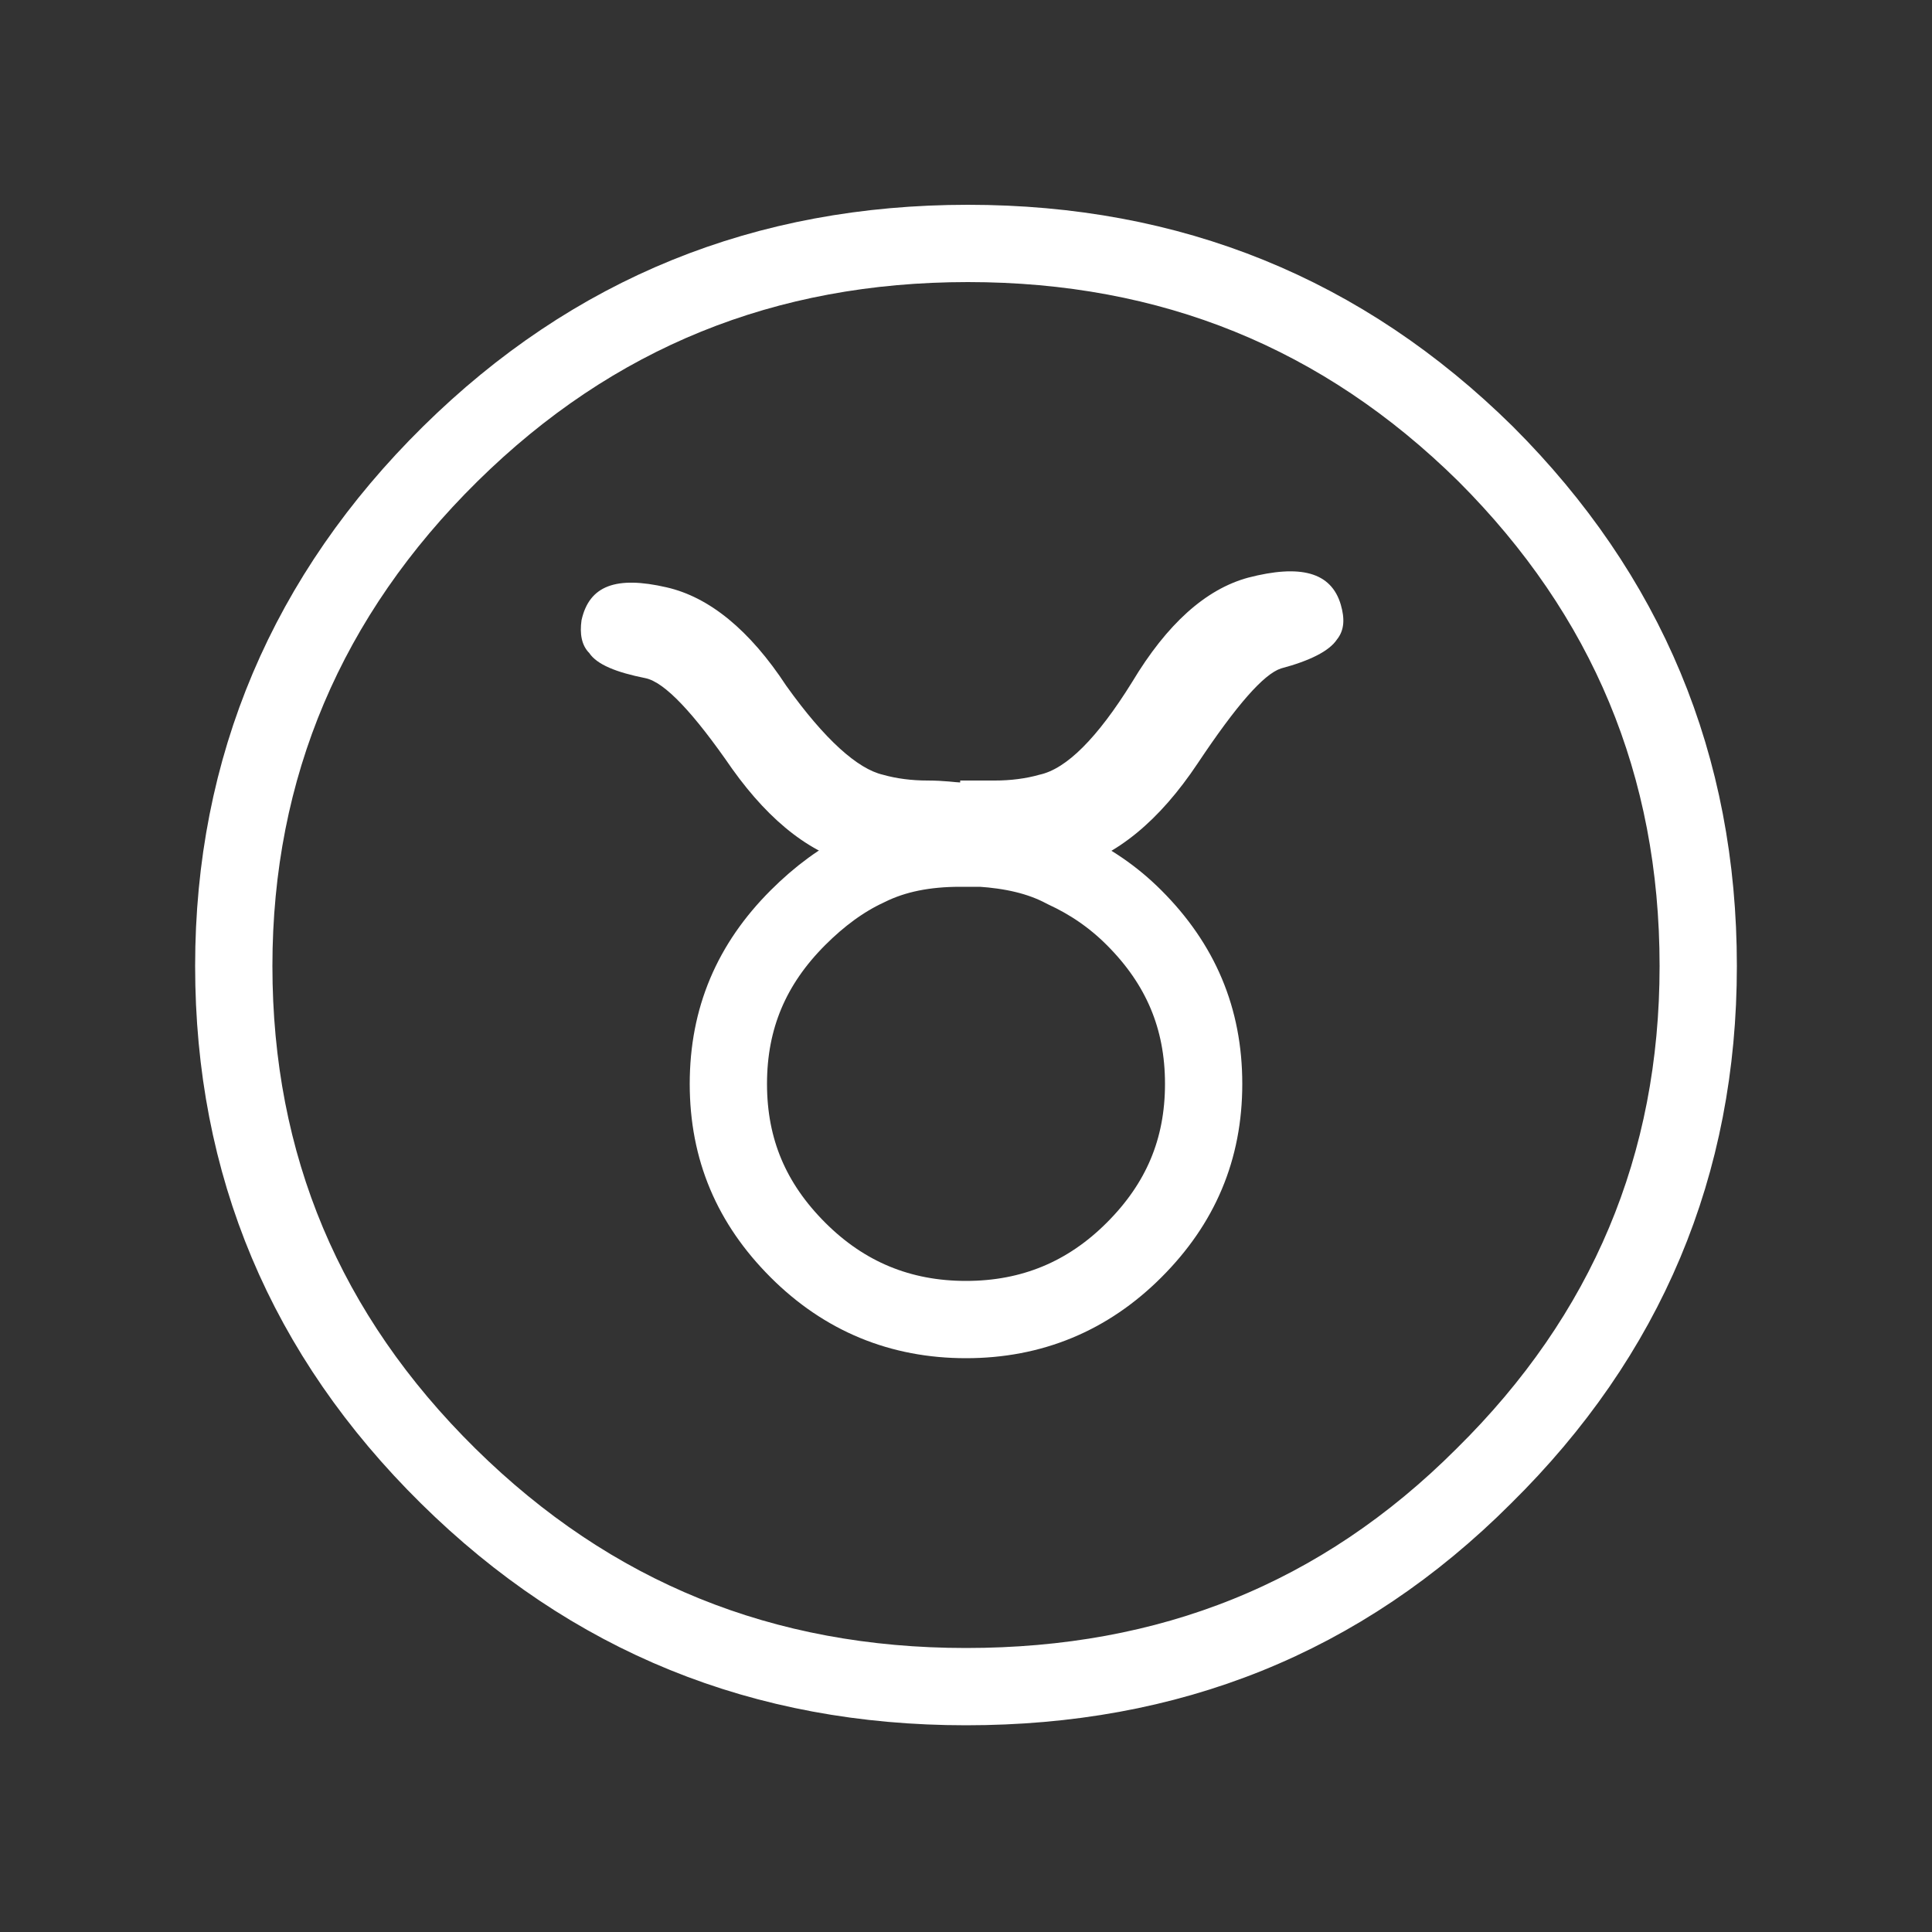 <?xml version="1.0" encoding="utf-8"?>
<!-- Generator: Adobe Illustrator 18.1.1, SVG Export Plug-In . SVG Version: 6.00 Build 0)  -->
<svg version="1.1" id="Layer_1" xmlns="http://www.w3.org/2000/svg" xmlns:xlink="http://www.w3.org/1999/xlink" x="0px" y="0px"
	 viewBox="0 0 100 100" enable-background="new 0 0 100 100" xml:space="preserve">
<rect x="0" y="0" width="100" height="100" fill="#333333" stroke="none"/>
<g transform="matrix( 1, 0, 0, 1, 0,0) ">
	<g>
		<g id="b">
			<path fill="#FFFFFF" d="M50.7,43.9c-0.3,0-0.5,0-0.8,0c-0.1,0-0.2,0-0.3,0C50,43.9,50.4,43.9,50.7,43.9 M49.7,40.5
				C49.9,40.5,49.9,40.5,49.7,40.5s-0.8-0.1-1.7-0.1c-0.8,0-1.6-0.1-2.3-0.3c-1.3-0.3-3-1.8-5-4.6c-1.9-2.9-4-4.6-6.2-5.1
				c-2.6-0.6-4-0.1-4.4,1.7c-0.1,0.7,0,1.3,0.4,1.7c0.4,0.6,1.4,1,2.9,1.3c1,0.2,2.5,1.8,4.5,4.7c2,2.8,4.2,4.5,6.6,5
				c0.1,0,0.2,0.1,0.4,0.1c1.4-0.7,3-1,4.8-1c0.1,0,0.2,0,0.3,0c0.3,0,0.5,0,0.8,0c1.6,0.1,3,0.5,4.3,1.1c0.1,0,0.1,0,0.2,0
				c2.5-0.7,4.7-2.5,6.7-5.5s3.4-4.6,4.3-4.9c1.5-0.4,2.5-0.9,2.9-1.5c0.4-0.5,0.4-1.1,0.2-1.8c-0.5-1.7-2.1-2.1-4.8-1.4
				c-2.2,0.6-4.2,2.4-6,5.4c-1.8,2.9-3.4,4.5-4.8,4.8c-0.7,0.2-1.5,0.3-2.3,0.3h-1.8V40.5z"/>
		</g>
	</g>
	<g>
		<path id="a" fill="none" stroke="#FFFFFF" stroke-width="4" stroke-linecap="round" stroke-linejoin="round" d="M44.9,44.9
			c1.4-0.7,3-1,4.8-1c0.1,0,0.2,0,0.3,0c0.3,0,0.6,0,0.8,0c1.5,0.1,3,0.4,4.3,1.1c1.3,0.6,2.5,1.4,3.6,2.5c2.4,2.4,3.6,5.2,3.6,8.6
			s-1.2,6.2-3.6,8.6c-2.4,2.4-5.3,3.6-8.7,3.6s-6.3-1.2-8.7-3.6s-3.6-5.2-3.6-8.6s1.2-6.2,3.6-8.6C42.4,46.4,43.6,45.5,44.9,44.9z
			 M87.9,50c0,10.3-3.7,19.1-11.1,26.4C69.4,83.8,60.5,87.3,50,87.3s-19.4-3.6-26.8-10.9S12.1,60.3,12.1,50s3.8-19.2,11.2-26.5
			s16.3-10.9,26.8-10.9s19.4,3.6,26.8,10.9C84.2,30.8,87.9,39.6,87.9,50z"/>
	</g>
</g>
</svg>
